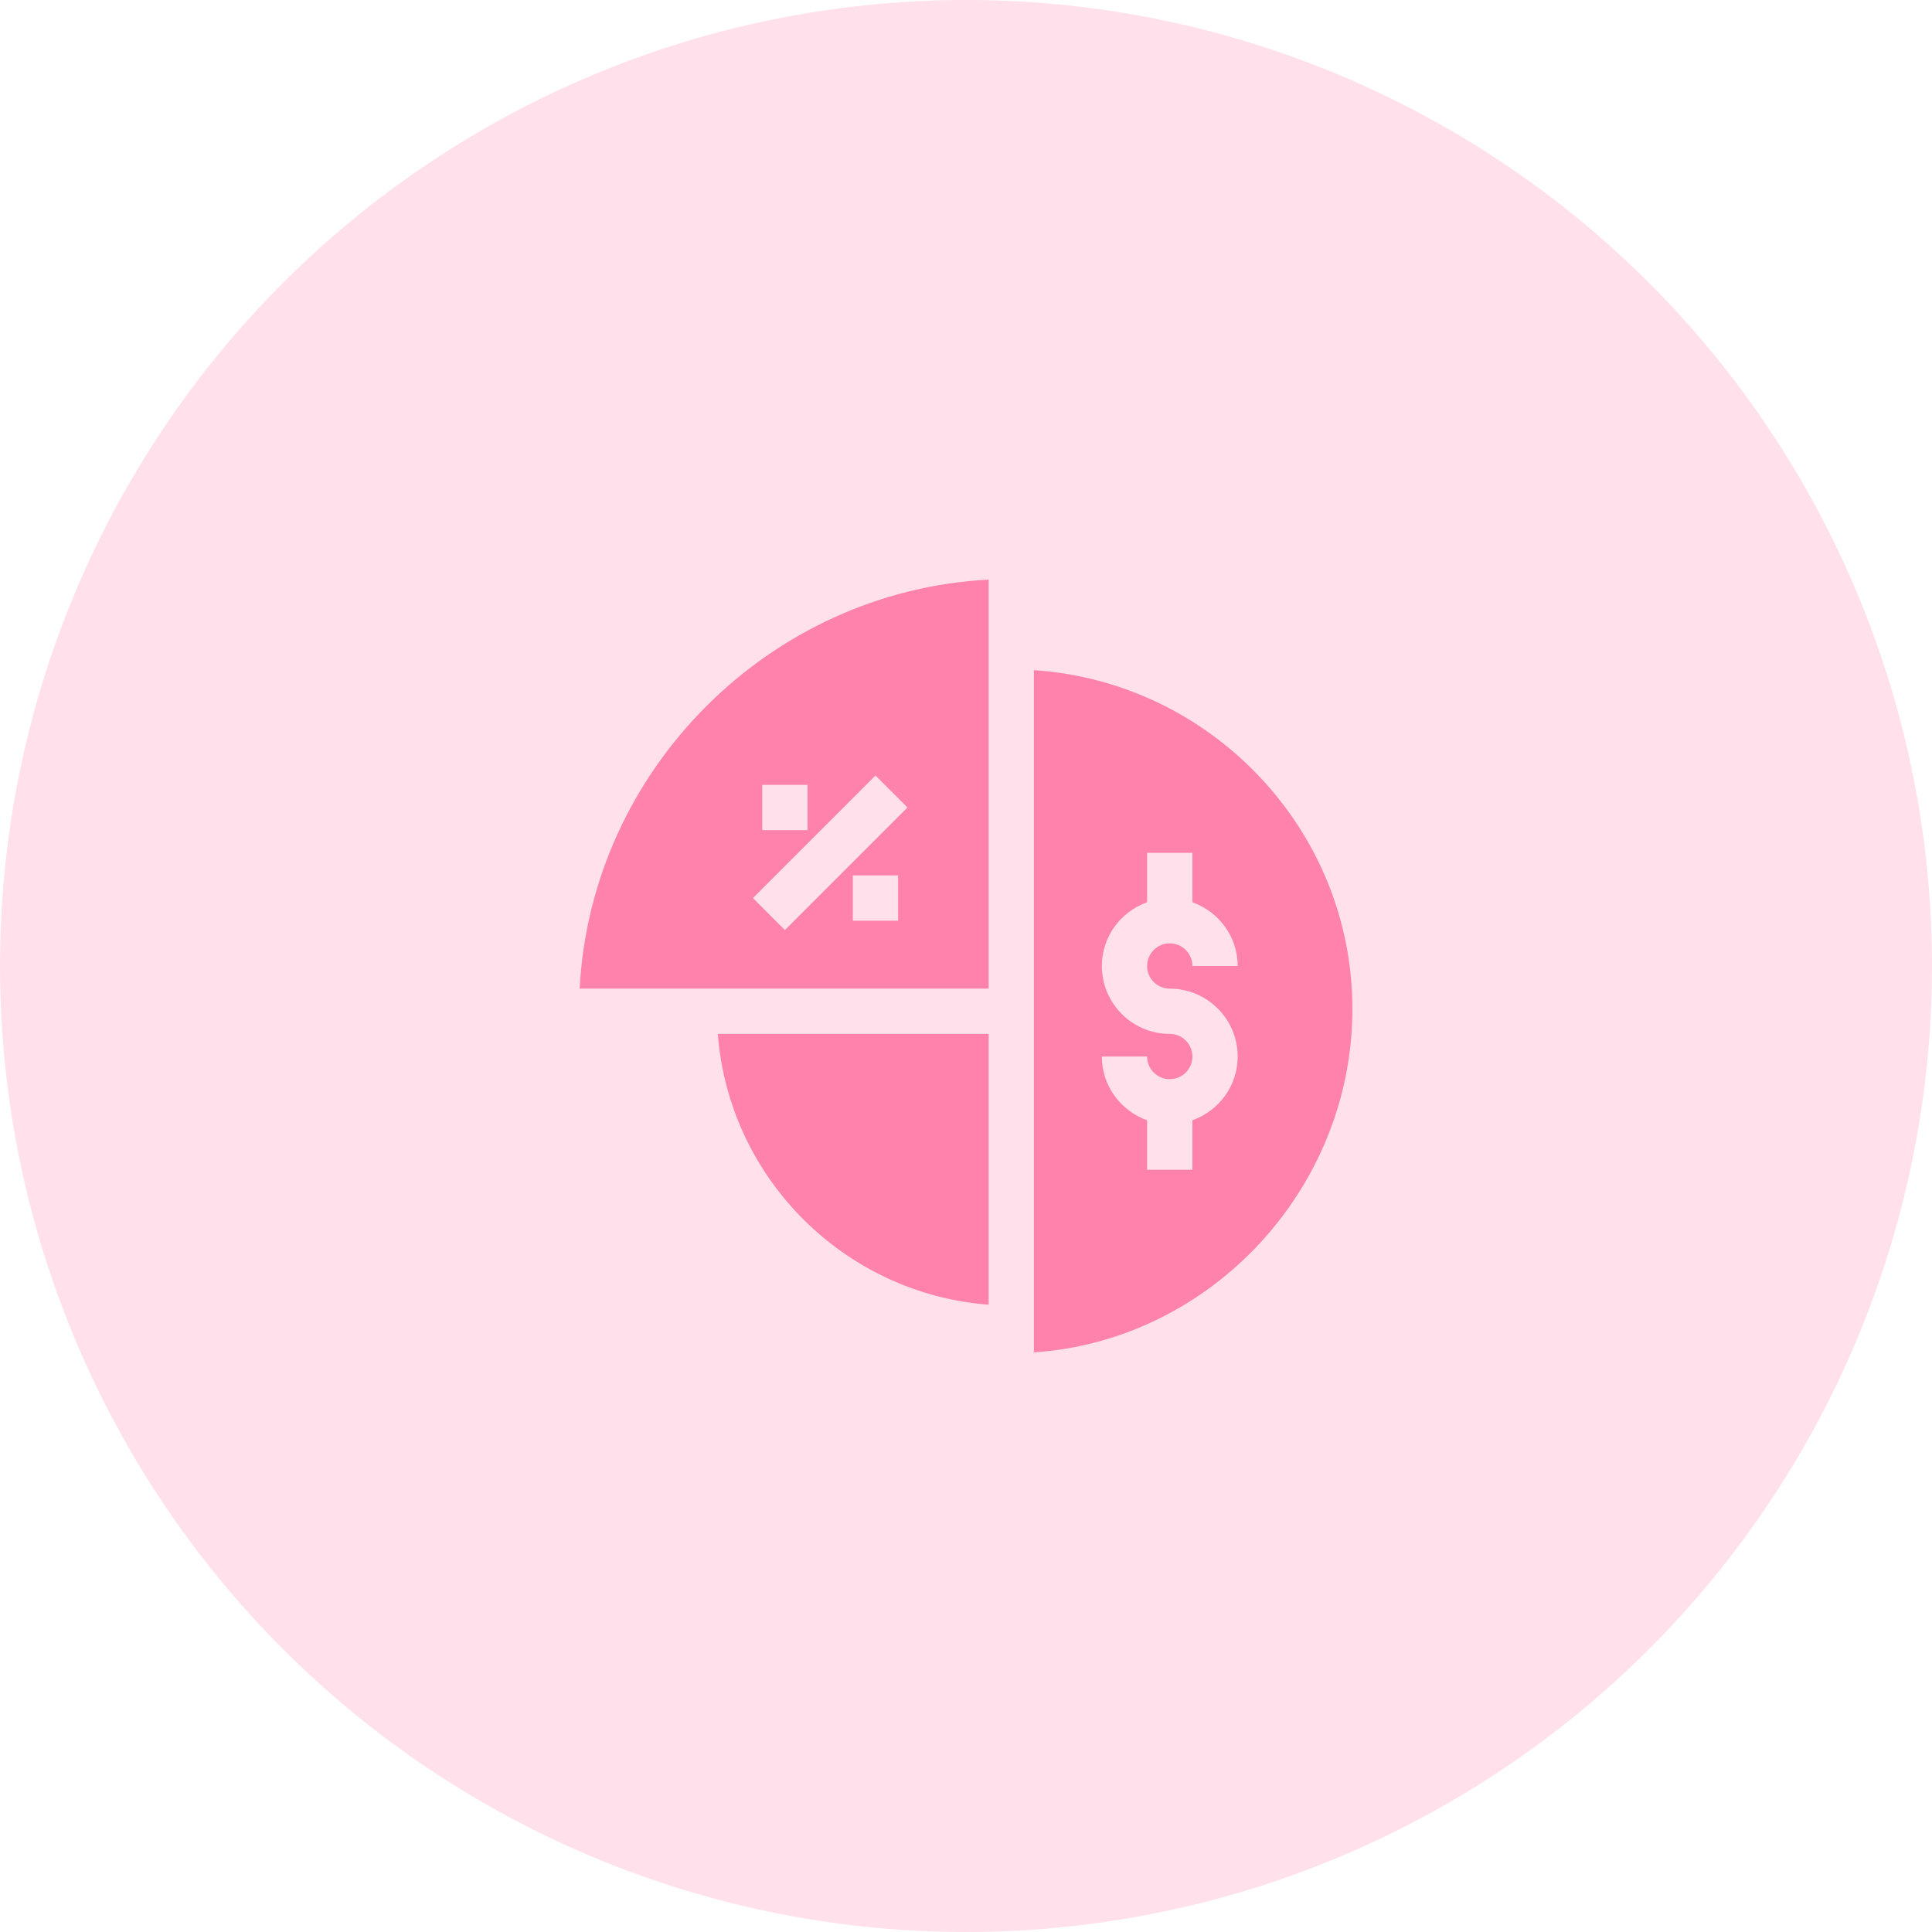 <svg width="50" height="50" viewBox="0 0 50 50" fill="none" xmlns="http://www.w3.org/2000/svg">
<circle cx="25" cy="25" r="25" fill="#FFE0EB"/>
<g clip-path="url(#clip0_152_1513)">
<path d="M25.586 25.585V15C19.916 15.297 15.298 19.915 15.001 25.585H25.586ZM23.243 23.828H22.071V22.656H23.243V23.828ZM19.727 20.312H20.899V21.484H19.727V20.312ZM22.657 20.07L23.485 20.898L20.313 24.07L19.485 23.242L22.657 20.07Z" fill="#FF82AC"/>
<path d="M25.586 26.757H18.577C18.863 30.491 21.852 33.48 25.586 33.766V26.757H25.586Z" fill="#FF82AC"/>
<path d="M26.758 17.344C26.758 17.47 26.758 35.138 26.758 34.999C31.331 34.696 35 30.762 35 26.113C35 21.464 31.332 17.646 26.758 17.344ZM30.273 25.586C31.243 25.586 32.031 26.374 32.031 27.343C32.031 28.106 31.54 28.75 30.859 28.993V30.273H29.687V28.993C29.007 28.75 28.516 28.106 28.516 27.343H29.687C29.687 27.667 29.95 27.929 30.273 27.929C30.597 27.929 30.859 27.667 30.859 27.343C30.859 27.02 30.597 26.757 30.273 26.757C29.304 26.757 28.516 25.969 28.516 25C28.516 24.237 29.007 23.593 29.687 23.35V22.07H30.859V23.35C31.54 23.593 32.031 24.237 32.031 25H30.859C30.859 24.676 30.597 24.414 30.273 24.414C29.95 24.414 29.687 24.676 29.687 25C29.687 25.323 29.95 25.586 30.273 25.586Z" fill="#FF82AC"/>
</g>
<defs>
<clipPath id="clip0_152_1513">
<rect width="20" height="20" fill="white" transform="translate(15 15)"/>
</clipPath>
</defs>
</svg>
